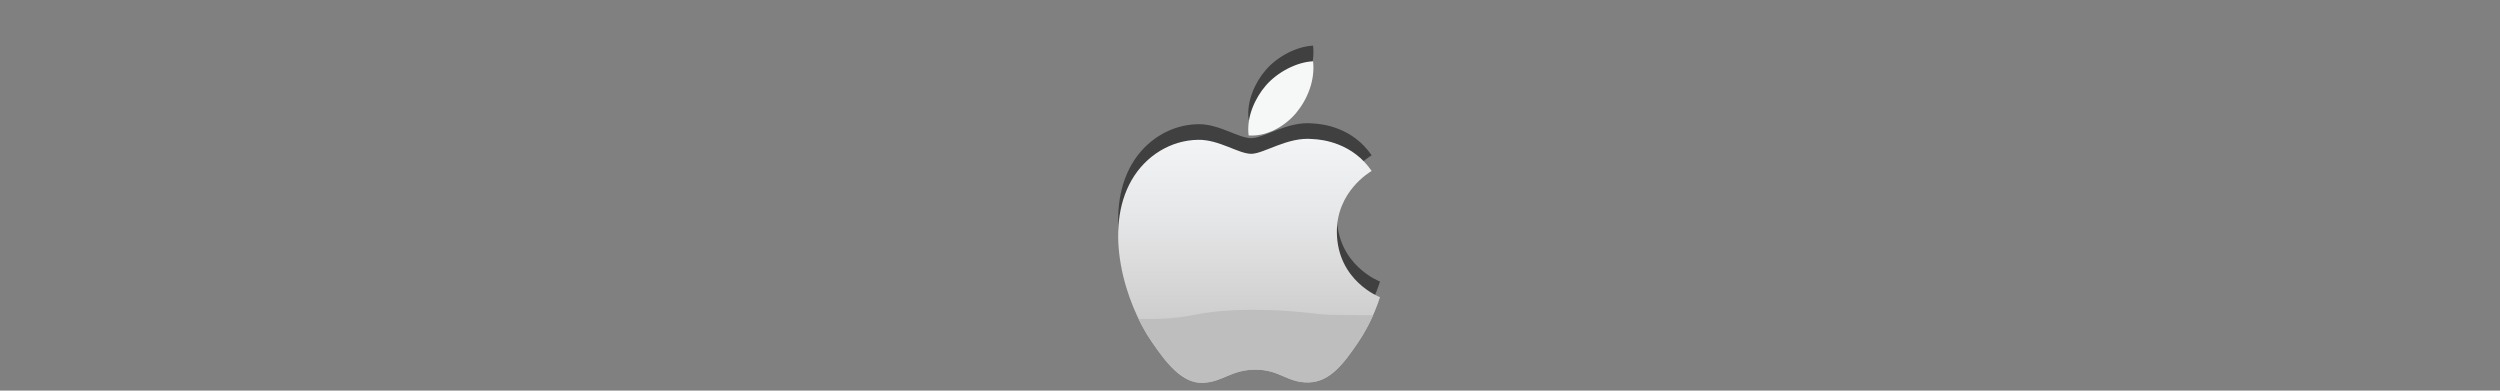<svg version="1.1" width="160px" height="25px" baseProfile="full" xmlns="http://www.w3.org/2000/svg" xmlns:xlink="http://www.w3.org/1999/xlink" xmlns:ev="http://www.w3.org/2001/xml-events">
<rect width="100%" height="100%" fill="#808080" stroke="none"/>
<g>
	<path fill-opacity="0.5" d="M85.559,13.858c-0.022-2.604,2.125-3.856,2.227-3.916c-1.21-1.771-3.096-2.014-3.77-2.042
		c-1.602-0.162-3.125,0.944-3.938,0.944c-0.813,0-2.067-0.921-3.397-0.896c-1.748,0.024-3.357,1.016-4.257,2.579
		c-1.815,3.148-0.464,7.813,1.304,10.369c0.864,1.25,1.895,2.655,3.249,2.604c1.305-0.051,1.797-0.843,3.374-0.843
		c1.574,0,2.018,0.843,3.396,0.817c1.401-0.025,2.292-1.275,3.149-2.529c0.992-1.45,1.396-2.854,1.424-2.927
		C88.289,18.009,85.586,16.973,85.559,13.858z"/>
	<path fill-opacity="0.5" d="M82.967,6.21c0.719-0.871,1.204-2.082,1.07-3.287c-1.035,0.042-2.288,0.69-3.032,1.561
		c-0.666,0.77-1.249,2.003-1.091,3.184C81.068,7.756,82.249,7.08,82.967,6.21z"/>
</g>
<g>
  <linearGradient id="SVGID_1_" gradientUnits="userSpaceOnUse" x1="541.941" y1="701.884" x2="541.941" y2="717.501" gradientTransform="matrix(1 0 0 1 -462 -693)">
		<stop  offset="0" style="stop-color:#F3F4F5"/>
		<stop  offset="0.315" style="stop-color:#E6E7E8"/>
		<stop  offset="0.9" style="stop-color:#C5C4C4"/>
		<stop  offset="0.994" style="stop-color:#BFBEBE"/>
	</linearGradient>
	<path fill="url(#SVGID_1_)" d="M85.559,14.858c-0.022-2.604,2.125-3.856,2.227-3.916c-1.21-1.771-3.096-2.014-3.77-2.042
		c-1.602-0.162-3.125,0.944-3.938,0.944c-0.813,0-2.067-0.921-3.397-0.896c-1.748,0.024-3.357,1.016-4.257,2.579
		c-1.815,3.148-0.464,7.813,1.304,10.369c0.864,1.25,1.895,2.655,3.249,2.604c1.305-0.051,1.797-0.843,3.374-0.843
		c1.574,0,2.018,0.843,3.396,0.817c1.401-0.025,2.292-1.275,3.149-2.529c0.992-1.45,1.396-2.854,1.424-2.927
		C88.289,19.009,85.586,17.973,85.559,14.858z"/>
	<path fill="#F6F7F7" d="M82.967,7.21c0.719-0.871,1.204-2.082,1.07-3.287c-1.035,0.042-2.288,0.69-3.032,1.561
		c-0.666,0.77-1.249,2.003-1.091,3.184C81.068,8.756,82.249,8.08,82.967,7.21z"/>
	<path fill="#BFBEBE" d="M76.975,24.503c1.305-0.051,1.797-0.843,3.374-0.843c1.574,0,2.018,0.843,3.396,0.817
		c1.401-0.025,2.292-1.275,3.149-2.529c0.435-0.634,0.758-1.26,0.981-1.771c-0.758-0.012-1.603-0.021-2.276-0.021
		c-1.654,0-2.31-0.326-5.421-0.326c-3.115,0-3.692,0.418-5.229,0.533c-0.705,0.054-1.466,0.058-2.084,0.046
		c0.266,0.546,0.557,1.048,0.862,1.487C74.591,23.148,75.622,24.555,76.975,24.503z"/>
</g>
</svg>

